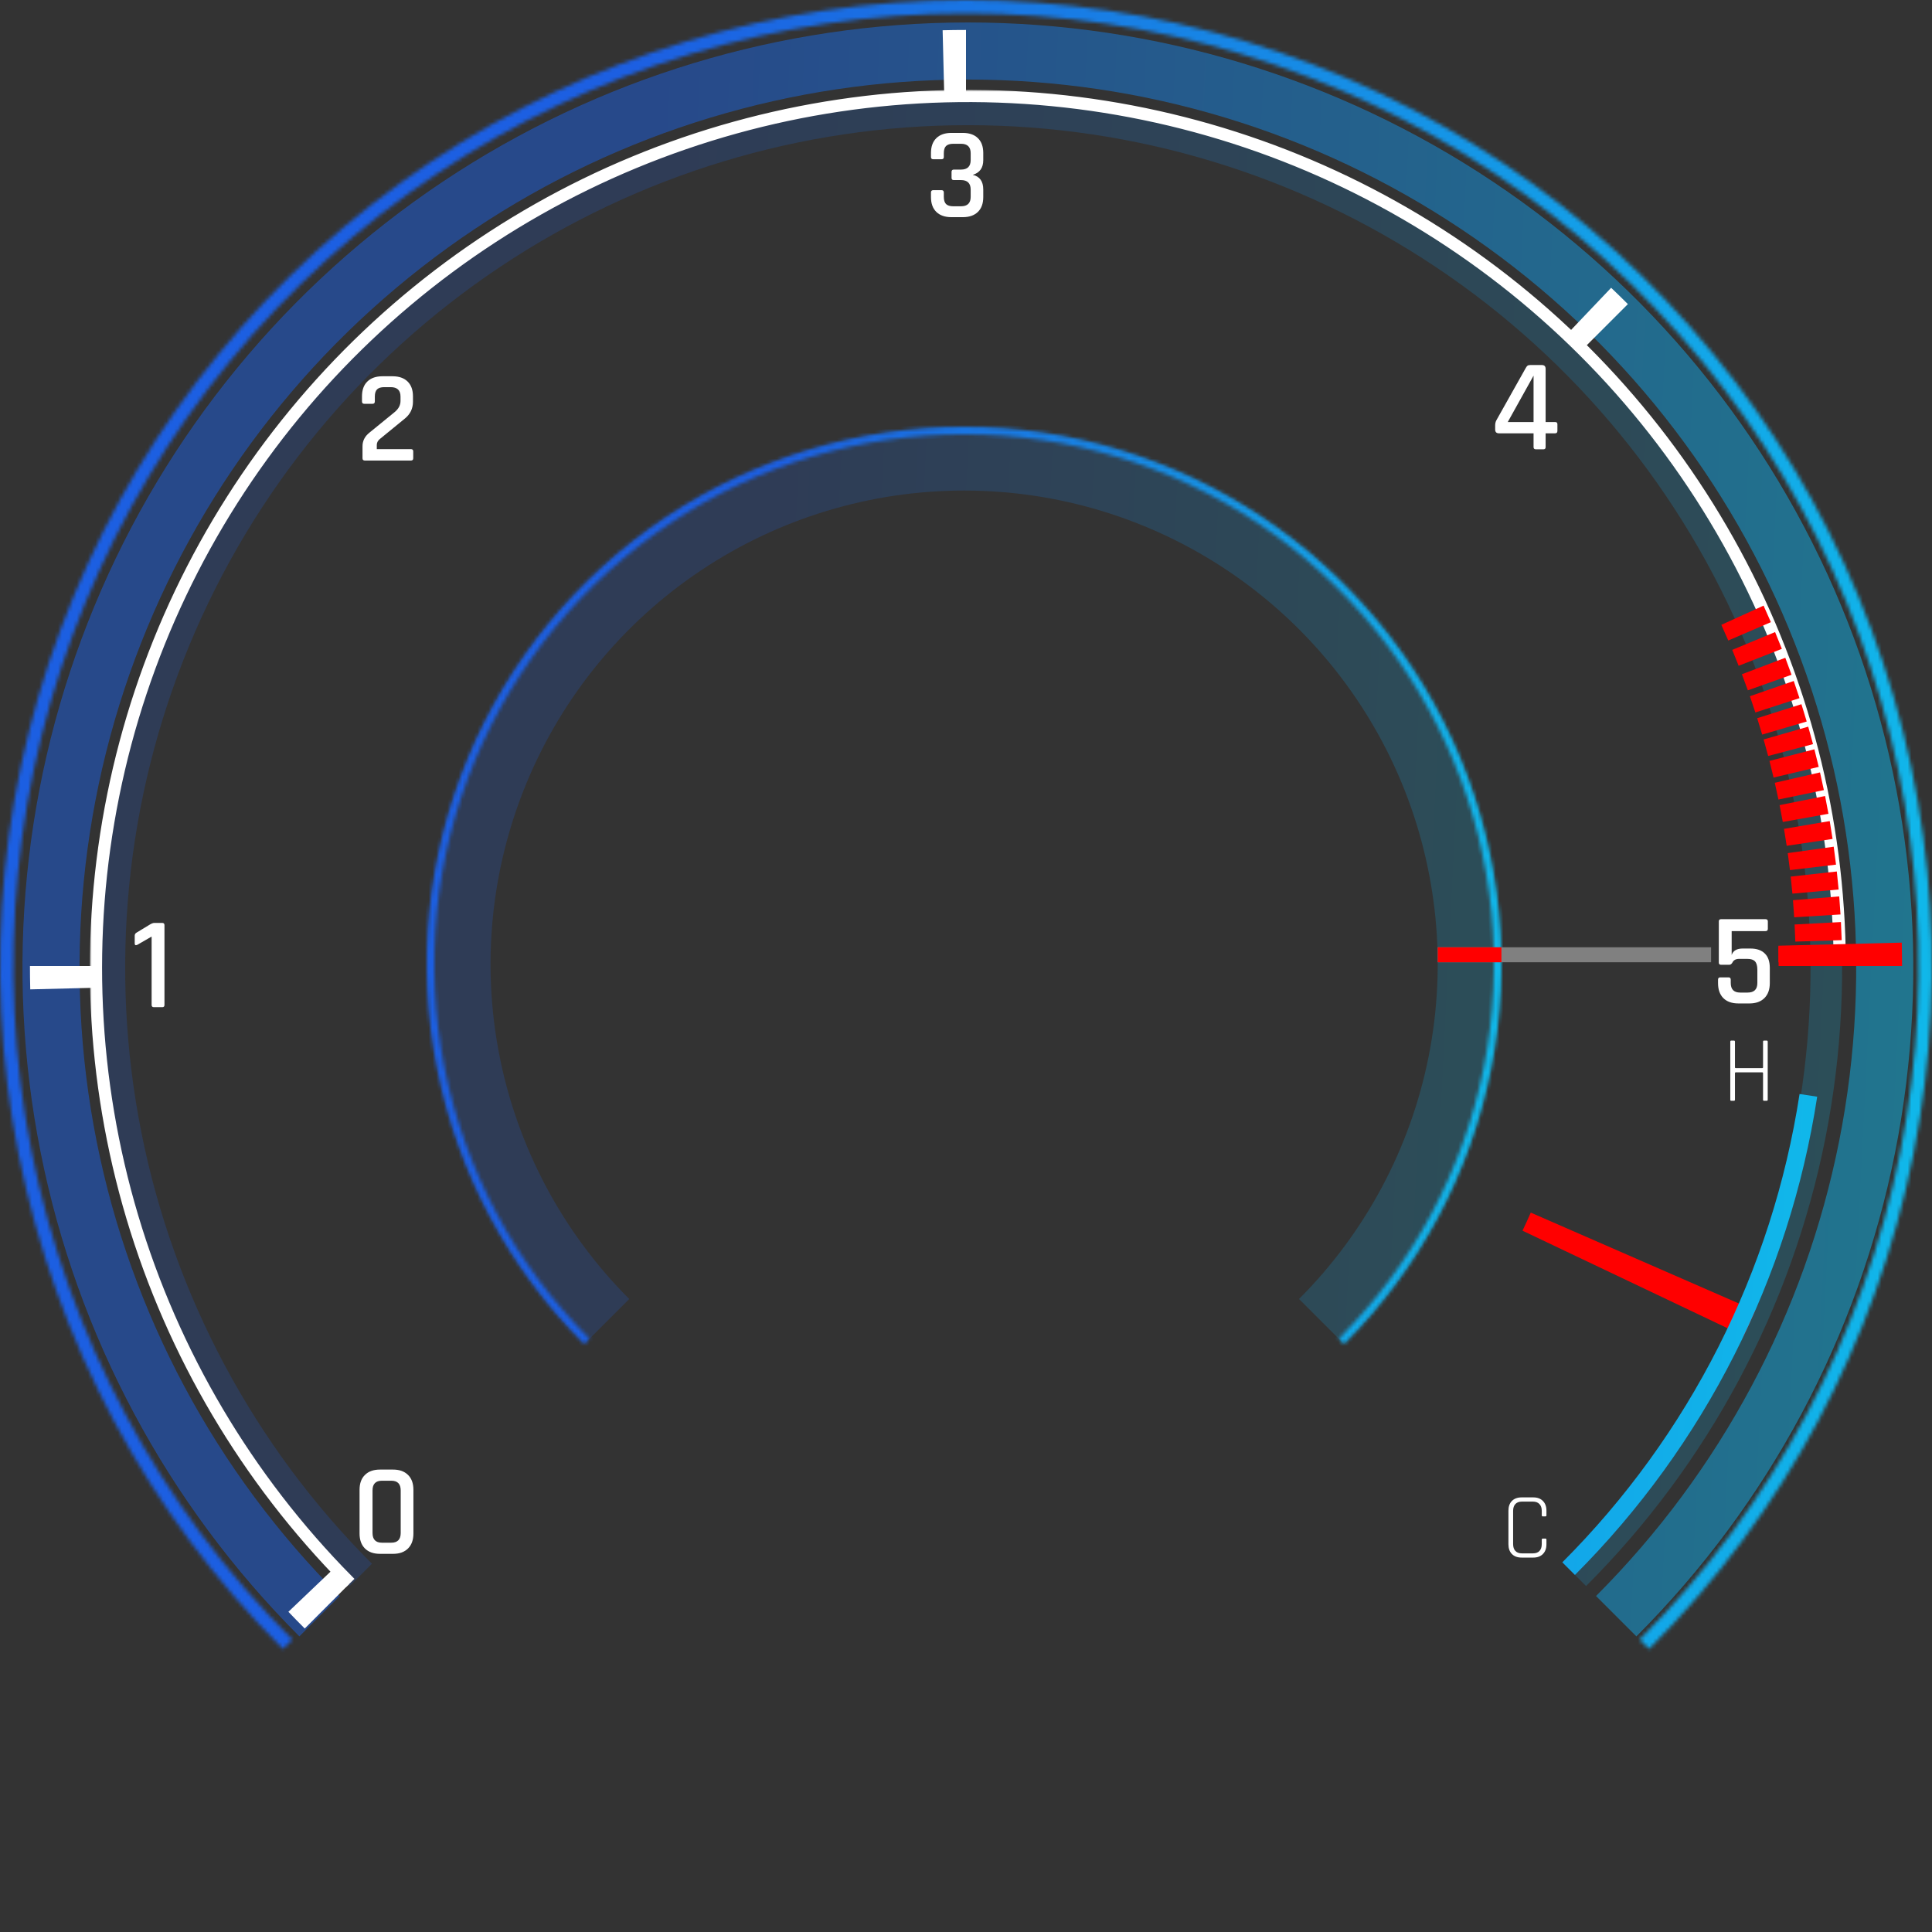 <svg width="516" height="516" viewBox="0 0 516 516" fill="none" xmlns="http://www.w3.org/2000/svg">
<rect x="0" y="0" width="516" height="516" fill="#333333" stroke="none"/>
<mask id="path-1-inside-1_4336_75229" fill="white">
<path d="M440.434 440.434C476.516 404.352 501.088 358.38 511.043 308.333C520.998 258.286 515.888 206.411 496.361 159.268C476.834 112.124 443.765 71.83 401.337 43.481C358.909 15.131 309.028 2.33174e-06 258 0C206.972 -2.33173e-06 157.091 15.131 114.663 43.481C72.235 71.83 39.166 112.124 19.639 159.268C0.112 206.411 -4.998 258.286 4.957 308.333C14.912 358.38 39.484 404.352 75.566 440.434L78.087 437.913C42.504 402.329 18.271 356.993 8.454 307.638C-1.363 258.282 3.675 207.124 22.933 160.632C42.19 114.14 74.802 74.403 116.644 46.445C158.485 18.487 207.678 3.565 258 3.565C308.322 3.565 357.515 18.487 399.356 46.445C441.198 74.403 473.81 114.14 493.067 160.632C512.325 207.124 517.363 258.282 507.546 307.638C497.729 356.993 473.496 402.329 437.913 437.913L440.434 440.434Z"/>
</mask>
<path d="M440.434 440.434C476.516 404.352 501.088 358.38 511.043 308.333C520.998 258.286 515.888 206.411 496.361 159.268C476.834 112.124 443.765 71.83 401.337 43.481C358.909 15.131 309.028 2.33174e-06 258 0C206.972 -2.33173e-06 157.091 15.131 114.663 43.481C72.235 71.83 39.166 112.124 19.639 159.268C0.112 206.411 -4.998 258.286 4.957 308.333C14.912 358.38 39.484 404.352 75.566 440.434L78.087 437.913C42.504 402.329 18.271 356.993 8.454 307.638C-1.363 258.282 3.675 207.124 22.933 160.632C42.19 114.14 74.802 74.403 116.644 46.445C158.485 18.487 207.678 3.565 258 3.565C308.322 3.565 357.515 18.487 399.356 46.445C441.198 74.403 473.81 114.14 493.067 160.632C512.325 207.124 517.363 258.282 507.546 307.638C497.729 356.993 473.496 402.329 437.913 437.913L440.434 440.434Z" stroke="url(#paint0_linear_4336_75229)" stroke-width="4" mask="url(#path-1-inside-1_4336_75229)"/>
<path opacity="0.2" d="M358.97 358.97C379.039 338.901 392.706 313.332 398.243 285.495C403.78 257.659 400.938 228.806 390.077 202.585C379.216 176.364 360.823 153.952 337.224 138.184C313.626 122.416 285.882 114 257.5 114C229.118 114 201.374 122.416 177.776 138.184C154.177 153.952 135.784 176.364 124.923 202.585C114.062 228.806 111.22 257.659 116.757 285.495C122.294 313.332 135.961 338.901 156.03 358.97L168.061 346.939C150.372 329.25 138.325 306.712 133.444 282.176C128.564 257.64 131.069 232.208 140.642 209.096C150.216 185.984 166.428 166.229 187.228 152.331C208.029 138.432 232.483 131.014 257.5 131.014C282.517 131.014 306.971 138.432 327.772 152.331C348.572 166.229 364.784 185.984 374.358 209.096C383.931 232.208 386.436 257.64 381.556 282.176C376.675 306.712 364.628 329.25 346.939 346.939L358.97 358.97Z" fill="url(#paint1_linear_4336_75229)"/>
<mask id="path-3-inside-2_4336_75229" fill="white">
<path d="M358.97 358.97C379.039 338.901 392.706 313.332 398.243 285.495C403.78 257.659 400.938 228.806 390.077 202.585C379.216 176.364 360.823 153.952 337.224 138.184C313.626 122.416 285.882 114 257.5 114C229.118 114 201.374 122.416 177.776 138.184C154.177 153.952 135.784 176.364 124.923 202.585C114.062 228.806 111.22 257.659 116.757 285.495C122.294 313.332 135.961 338.901 156.03 358.97L157.432 357.568C137.641 337.776 124.163 312.56 118.702 285.109C113.242 257.657 116.044 229.203 126.755 203.344C137.466 177.485 155.605 155.383 178.877 139.833C202.15 124.283 229.511 115.983 257.5 115.983C285.489 115.983 312.85 124.283 336.123 139.833C359.395 155.383 377.534 177.485 388.245 203.344C398.956 229.203 401.758 257.657 396.298 285.109C390.837 312.56 377.359 337.776 357.568 357.568L358.97 358.97Z"/>
</mask>
<path d="M358.97 358.97C379.039 338.901 392.706 313.332 398.243 285.495C403.78 257.659 400.938 228.806 390.077 202.585C379.216 176.364 360.823 153.952 337.224 138.184C313.626 122.416 285.882 114 257.5 114C229.118 114 201.374 122.416 177.776 138.184C154.177 153.952 135.784 176.364 124.923 202.585C114.062 228.806 111.22 257.659 116.757 285.495C122.294 313.332 135.961 338.901 156.03 358.97L157.432 357.568C137.641 337.776 124.163 312.56 118.702 285.109C113.242 257.657 116.044 229.203 126.755 203.344C137.466 177.485 155.605 155.383 178.877 139.833C202.15 124.283 229.511 115.983 257.5 115.983C285.489 115.983 312.85 124.283 336.123 139.833C359.395 155.383 377.534 177.485 388.245 203.344C398.956 229.203 401.758 257.657 396.298 285.109C390.837 312.56 377.359 337.776 357.568 357.568L358.97 358.97Z" stroke="url(#paint2_linear_4336_75229)" stroke-width="2" mask="url(#path-3-inside-2_4336_75229)"/>
<path opacity="0.5" d="M437.044 437.044C472.357 401.732 496.406 356.741 506.148 307.76C515.891 258.78 510.891 208.011 491.78 161.872C472.668 115.734 440.305 76.299 398.781 48.554C357.258 20.809 308.44 6 258.5 6C208.56 6 159.742 20.809 118.219 48.554C76.695 76.299 44.332 115.734 25.22 161.872C6.109 208.011 1.109 258.78 10.852 307.76C20.595 356.741 44.643 401.732 79.956 437.044L90.733 426.267C57.552 393.086 34.955 350.81 25.801 304.787C16.646 258.763 21.344 211.058 39.302 167.705C57.26 124.352 87.669 87.297 126.686 61.227C165.703 35.157 211.575 21.242 258.5 21.242C305.425 21.242 351.297 35.157 390.314 61.227C429.331 87.297 459.741 124.352 477.698 167.705C495.656 211.058 500.354 258.763 491.199 304.787C482.045 350.81 459.448 393.086 426.267 426.267L437.044 437.044Z" fill="url(#paint3_linear_4336_75229)"/>
<path opacity="0.2" d="M423.609 423.609C456.265 390.954 478.504 349.348 487.513 304.054C496.523 258.759 491.899 211.81 474.226 169.143C456.553 126.477 426.625 90.009 388.226 64.352C349.827 38.694 304.682 25 258.5 25C212.318 25 167.173 38.694 128.774 64.352C90.376 90.009 60.447 126.477 42.774 169.143C25.101 211.81 20.477 258.759 29.487 304.054C38.496 349.348 60.735 390.954 93.391 423.609L99.351 417.649C67.875 386.172 46.439 346.068 37.755 302.409C29.07 258.75 33.527 213.496 50.562 172.369C67.597 131.243 96.445 96.092 133.458 71.361C170.47 46.63 213.985 33.43 258.5 33.43C303.015 33.43 346.53 46.63 383.542 71.361C420.555 96.092 449.403 131.243 466.438 172.369C483.473 213.496 487.93 258.75 479.246 302.409C470.561 346.068 449.125 386.172 417.649 417.649L423.609 423.609Z" fill="url(#paint4_linear_4336_75229)"/>
<mask id="path-6-outside-3_4336_75229" maskUnits="userSpaceOnUse" x="24" y="24" width="470" height="400" fill="black">
<rect fill="white" x="24" y="24" width="470" height="400"/>
<path d="M491.995 256.978C491.746 218.707 482.093 181.083 463.886 147.419C445.679 113.755 419.476 85.082 387.583 63.924C355.691 42.767 319.087 29.773 280.992 26.086C242.898 22.399 204.481 28.133 169.124 42.782C133.766 57.432 102.551 80.548 78.227 110.096C53.902 139.644 37.214 174.718 29.63 212.232C22.046 249.745 23.8 288.548 34.736 325.224C45.673 361.901 65.457 395.327 92.348 422.56L93.247 421.673C66.501 394.587 46.824 361.342 35.946 324.864C25.069 288.385 23.325 249.793 30.867 212.482C38.41 175.171 55.008 140.287 79.201 110.898C103.394 81.51 134.44 58.519 169.607 43.949C204.773 29.378 242.982 23.676 280.871 27.343C318.759 31.009 355.166 43.933 386.886 64.976C418.606 86.02 444.667 114.537 462.775 148.02C480.884 181.502 490.485 218.922 490.733 256.987L491.995 256.978Z"/>
</mask>
<path d="M491.995 256.978C491.746 218.707 482.093 181.083 463.886 147.419C445.679 113.755 419.476 85.082 387.583 63.924C355.691 42.767 319.087 29.773 280.992 26.086C242.898 22.399 204.481 28.133 169.124 42.782C133.766 57.432 102.551 80.548 78.227 110.096C53.902 139.644 37.214 174.718 29.63 212.232C22.046 249.745 23.8 288.548 34.736 325.224C45.673 361.901 65.457 395.327 92.348 422.56L93.247 421.673C66.501 394.587 46.824 361.342 35.946 324.864C25.069 288.385 23.325 249.793 30.867 212.482C38.41 175.171 55.008 140.287 79.201 110.898C103.394 81.51 134.44 58.519 169.607 43.949C204.773 29.378 242.982 23.676 280.871 27.343C318.759 31.009 355.166 43.933 386.886 64.976C418.606 86.02 444.667 114.537 462.775 148.02C480.884 181.502 490.485 218.922 490.733 256.987L491.995 256.978Z" fill="white"/>
<path d="M491.995 256.978C491.746 218.707 482.093 181.083 463.886 147.419C445.679 113.755 419.476 85.082 387.583 63.924C355.691 42.767 319.087 29.773 280.992 26.086C242.898 22.399 204.481 28.133 169.124 42.782C133.766 57.432 102.551 80.548 78.227 110.096C53.902 139.644 37.214 174.718 29.63 212.232C22.046 249.745 23.8 288.548 34.736 325.224C45.673 361.901 65.457 395.327 92.348 422.56L93.247 421.673C66.501 394.587 46.824 361.342 35.946 324.864C25.069 288.385 23.325 249.793 30.867 212.482C38.41 175.171 55.008 140.287 79.201 110.898C103.394 81.51 134.44 58.519 169.607 43.949C204.773 29.378 242.982 23.676 280.871 27.343C318.759 31.009 355.166 43.933 386.886 64.976C418.606 86.02 444.667 114.537 462.775 148.02C480.884 181.502 490.485 218.922 490.733 256.987L491.995 256.978Z" stroke="white" stroke-width="2" mask="url(#path-6-outside-3_4336_75229)"/>
<path d="M491.883 251.093C491.831 249.483 491.764 247.872 491.679 246.263L479.304 246.913C479.384 248.436 479.448 249.961 479.496 251.486L491.883 251.093Z" fill="#FF0000"/>
<path d="M491.564 244.234C491.465 242.626 491.35 241.018 491.219 239.412L478.867 240.425C478.992 241.946 479.101 243.468 479.194 244.992L491.564 244.234Z" fill="#FF0000"/>
<path d="M491.06 237.566C490.915 235.961 490.754 234.357 490.576 232.755L478.259 234.122C478.428 235.639 478.58 237.157 478.717 238.677L491.06 237.566Z" fill="#FF0000"/>
<path d="M490.367 230.929C490.176 229.329 489.969 227.731 489.746 226.135L477.473 227.852C477.685 229.364 477.88 230.877 478.061 232.392L490.367 230.929Z" fill="#FF0000"/>
<path d="M489.447 224.067C489.21 222.473 488.955 220.882 488.685 219.293L476.468 221.374C476.724 222.878 476.965 224.385 477.19 225.895L489.447 224.067Z" fill="#FF0000"/>
<path d="M488.345 217.35C488.061 215.763 487.761 214.18 487.444 212.6L475.293 215.036C475.593 216.532 475.878 218.031 476.147 219.533L488.345 217.35Z" fill="#FF0000"/>
<path d="M487.122 211.02C486.794 209.442 486.45 207.867 486.09 206.296L474.011 209.067C474.352 210.554 474.678 212.045 474.988 213.539L487.122 211.02Z" fill="#FF0000"/>
<path d="M485.746 204.819C485.375 203.251 484.989 201.687 484.586 200.126L472.587 203.224C472.968 204.702 473.334 206.183 473.685 207.668L485.746 204.819Z" fill="#FF0000"/>
<path d="M484.223 198.738C483.81 197.18 483.382 195.626 482.937 194.077L471.025 197.496C471.446 198.963 471.852 200.434 472.243 201.91L484.223 198.738Z" fill="#FF0000"/>
<path d="M482.538 192.702C482.083 191.155 481.613 189.614 481.127 188.077L469.312 191.815C469.772 193.27 470.217 194.729 470.647 196.194L482.538 192.702Z" fill="#FF0000"/>
<path d="M480.61 186.462C480.113 184.929 479.6 183.402 479.071 181.879L467.364 185.946C467.865 187.387 468.351 188.834 468.822 190.286L480.61 186.462Z" fill="#FF0000"/>
<path d="M478.487 180.219C477.947 178.701 477.391 177.188 476.819 175.681L465.232 180.076C465.774 181.503 466.3 182.936 466.812 184.373L478.487 180.219Z" fill="#FF0000"/>
<path d="M475.899 173.296C475.311 171.795 474.708 170.301 474.089 168.813L462.647 173.573C463.233 174.982 463.804 176.397 464.361 177.818L475.899 173.296Z" fill="#FF0000"/>
<path d="M472.97 166.169C472.333 164.689 471.68 163.215 471.012 161.749L459.734 166.884C460.366 168.272 460.984 169.668 461.587 171.07L472.97 166.169Z" fill="#FF0000"/>
<path d="M77.027 430.478C78.463 431.985 79.918 433.474 81.391 434.944L93.175 423.137C91.8 421.765 90.442 420.376 89.102 418.97L77.027 430.478Z" fill="white"/>
<path d="M8 258C8 260.081 8.026 262.163 8.078 264.243L24.754 263.827C24.706 261.885 24.681 259.942 24.681 258H8Z" fill="white"/>
<path d="M258 8C255.919 8 253.837 8.026 251.757 8.078L252.173 24.754C254.115 24.706 256.058 24.681 258 24.681V8Z" fill="white"/>
<path d="M508 258C508 255.919 507.974 253.837 507.922 251.757L474.963 252.58C475.009 254.386 475.031 256.193 475.031 258H508Z" fill="#FF0000"/>
<path d="M434.777 81.223C433.305 79.752 431.815 78.298 430.307 76.864L418.81 88.95C420.217 90.289 421.608 91.645 422.981 93.019L434.777 81.223Z" fill="white"/>
<path d="M102.015 412.025H104.5C106.18 412.025 107.02 411.162 107.02 409.435V398.06C107.02 396.333 106.18 395.47 104.5 395.47H102.015C100.335 395.47 99.495 396.333 99.495 398.06V409.435C99.495 411.162 100.335 412.025 102.015 412.025ZM104.99 415H101.49C99.763 415 98.422 414.522 97.465 413.565C96.508 412.608 96.03 411.278 96.03 409.575V397.92C96.03 396.193 96.508 394.863 97.465 393.93C98.422 392.973 99.763 392.495 101.49 392.495H104.99C106.693 392.495 108.023 392.973 108.98 393.93C109.937 394.863 110.415 396.193 110.415 397.92V409.575C110.415 411.278 109.937 412.608 108.98 413.565C108.023 414.522 106.693 415 104.99 415Z" fill="white"/>
<path d="M35.98 251.99V249.925C35.98 249.552 36.143 249.272 36.47 249.085L40.11 246.88C40.553 246.623 40.927 246.495 41.23 246.495H43.33C43.727 246.495 43.925 246.693 43.925 247.09V268.405C43.925 268.802 43.738 269 43.365 269H41.09C40.693 269 40.495 268.802 40.495 268.405V250.135L36.68 252.34C36.213 252.55 35.98 252.433 35.98 251.99Z" fill="white"/>
<path d="M96.82 122.405V119.185C96.82 117.738 97.438 116.525 98.675 115.545L105.29 110.155C106.41 109.268 106.97 108.242 106.97 107.075V105.92C106.97 104.24 106.095 103.4 104.345 103.4H102.63C101.743 103.4 101.102 103.598 100.705 103.995C100.308 104.392 100.11 105.033 100.11 105.92V107.215C100.11 107.635 99.912 107.845 99.515 107.845H97.275C96.878 107.845 96.68 107.635 96.68 107.215V105.85C96.68 104.147 97.158 102.828 98.115 101.895C99.072 100.962 100.413 100.495 102.14 100.495H104.87C106.573 100.495 107.903 100.962 108.86 101.895C109.817 102.828 110.295 104.147 110.295 105.85V107.285C110.295 109.105 109.583 110.598 108.16 111.765L101.44 117.26C100.903 117.703 100.635 118.228 100.635 118.835V119.955H109.735C110.155 119.955 110.365 120.153 110.365 120.55V122.405C110.365 122.802 110.155 123 109.735 123H97.45C97.03 123 96.82 122.802 96.82 122.405Z" fill="white"/>
<path d="M254.735 45.295H256.66C258.387 45.295 259.25 44.443 259.25 42.74V40.92C259.25 39.24 258.387 38.4 256.66 38.4H254.595C253.732 38.4 253.09 38.598 252.67 38.995C252.273 39.392 252.075 40.033 252.075 40.92V41.935C252.075 42.332 251.877 42.53 251.48 42.53H249.24C248.843 42.53 248.645 42.332 248.645 41.935V40.85C248.645 39.147 249.123 37.828 250.08 36.895C251.037 35.962 252.378 35.495 254.105 35.495H257.15C258.877 35.495 260.218 35.962 261.175 36.895C262.132 37.828 262.61 39.147 262.61 40.85V42.775C262.61 44.828 261.677 46.135 259.81 46.695C261.677 47.138 262.61 48.445 262.61 50.615V52.645C262.61 54.348 262.132 55.667 261.175 56.6C260.218 57.533 258.877 58 257.15 58H254.105C252.378 58 251.037 57.533 250.08 56.6C249.123 55.667 248.645 54.348 248.645 52.645V51.42C248.645 51 248.843 50.79 249.24 50.79H251.48C251.877 50.79 252.075 51 252.075 51.42V52.575C252.075 53.438 252.273 54.08 252.67 54.5C253.09 54.897 253.732 55.095 254.595 55.095H256.66C258.387 55.095 259.25 54.255 259.25 52.575V50.65C259.25 48.947 258.387 48.095 256.66 48.095H254.735C254.338 48.095 254.14 47.897 254.14 47.5V45.925C254.14 45.505 254.338 45.295 254.735 45.295Z" fill="white"/>
<path d="M409.585 112.72V100.33L402.69 112.72H409.585ZM412.245 120H410.18C409.783 120 409.585 119.802 409.585 119.405V115.73H400.345C399.668 115.73 399.33 115.392 399.33 114.715V113.63C399.33 113.117 399.435 112.662 399.645 112.265L407.45 98.37C407.637 98.02 407.812 97.787 407.975 97.67C408.138 97.553 408.383 97.495 408.71 97.495H411.79C412.467 97.495 412.805 97.833 412.805 98.51V112.72H415.36C415.757 112.72 415.955 112.918 415.955 113.315V115.065C415.955 115.508 415.757 115.73 415.36 115.73H412.805V119.405C412.805 119.802 412.618 120 412.245 120Z" fill="white"/>
<path d="M466.66 256.1H464.49C464.047 256.1 463.673 256.182 463.37 256.345C463.09 256.508 462.903 256.683 462.81 256.87C462.553 257.407 462.238 257.675 461.865 257.675H459.66C459.263 257.675 459.065 257.477 459.065 257.08V246.09C459.065 245.693 459.263 245.495 459.66 245.495H471.525C471.945 245.495 472.155 245.693 472.155 246.09V248.085C472.155 248.482 471.945 248.68 471.525 248.68H462.495V255.05C462.892 253.907 463.872 253.335 465.435 253.335H467.5C469.18 253.335 470.463 253.778 471.35 254.665C472.237 255.528 472.68 256.812 472.68 258.515V262.575C472.68 264.278 472.202 265.608 471.245 266.565C470.288 267.522 468.958 268 467.255 268H464.28C462.553 268 461.212 267.522 460.255 266.565C459.322 265.608 458.855 264.278 458.855 262.575V261.665C458.855 261.245 459.053 261.035 459.45 261.035H461.655C462.052 261.035 462.25 261.245 462.25 261.665V262.54C462.25 264.243 463.09 265.095 464.77 265.095H466.765C468.492 265.095 469.355 264.243 469.355 262.54V259.005C469.355 257.955 469.145 257.208 468.725 256.765C468.328 256.322 467.64 256.1 466.66 256.1Z" fill="white"/>
<path d="M463.1 294H462.375C462.208 294 462.125 293.9 462.125 293.7V278.225C462.125 278.025 462.208 277.925 462.375 277.925H463.1C463.283 277.925 463.375 278.025 463.375 278.225V285.05C463.375 285.2 463.458 285.275 463.625 285.275H470.625C470.792 285.275 470.875 285.2 470.875 285.05V278.225C470.875 278.025 470.958 277.925 471.125 277.925H471.85C472.033 277.925 472.125 278.025 472.125 278.225V293.7C472.125 293.9 472.033 294 471.85 294H471.125C470.958 294 470.875 293.9 470.875 293.7V286.625C470.875 286.475 470.792 286.4 470.625 286.4H463.625C463.458 286.4 463.375 286.475 463.375 286.625V293.7C463.375 293.9 463.283 294 463.1 294Z" fill="white"/>
<path d="M409.525 416H406.375C405.292 416 404.433 415.683 403.8 415.05C403.183 414.417 402.875 413.55 402.875 412.45V403.475C402.875 402.375 403.183 401.508 403.8 400.875C404.433 400.242 405.292 399.925 406.375 399.925H409.525C410.608 399.925 411.458 400.242 412.075 400.875C412.708 401.508 413.025 402.375 413.025 403.475V404.7C413.025 404.9 412.933 405 412.75 405H412.05C411.867 405 411.775 404.9 411.775 404.7V403.525C411.775 402.725 411.567 402.117 411.15 401.7C410.75 401.267 410.167 401.05 409.4 401.05H406.475C405.708 401.05 405.125 401.267 404.725 401.7C404.325 402.133 404.125 402.742 404.125 403.525V412.4C404.125 413.183 404.325 413.792 404.725 414.225C405.125 414.658 405.708 414.875 406.475 414.875H409.4C410.167 414.875 410.75 414.667 411.15 414.25C411.567 413.817 411.775 413.2 411.775 412.4V411.225C411.775 411.025 411.867 410.925 412.05 410.925H412.75C412.933 410.925 413.025 411.025 413.025 411.225V412.45C413.025 413.55 412.708 414.417 412.075 415.05C411.458 415.683 410.608 416 409.525 416Z" fill="white"/>
<rect x="384" y="253" width="73" height="4" fill="#808080"/>
<rect x="384" y="253" width="17" height="4" fill="#FF0000"/>
<rect x="475" y="253" width="16" height="4" fill="#FF0000"/>
<path d="M465.702 356.791C466.765 354.557 467.792 352.305 468.782 350.038L408.838 323.863C408.129 325.486 407.395 327.097 406.634 328.696L465.702 356.791Z" fill="#FF0000"/>
<path d="M420.635 420.635C455.242 386.027 477.908 341.282 485.336 292.907L480.628 292.184C473.354 339.558 451.158 383.376 417.267 417.267L420.635 420.635Z" fill="url(#paint5_linear_4336_75229)"/>
<defs>
<linearGradient id="paint0_linear_4336_75229" x1="169.443" y1="-0.981" x2="569.203" y2="19.111" gradientUnits="userSpaceOnUse">
<stop stop-color="#1C5FE2"/>
<stop offset="1" stop-color="#0FC2EB"/>
</linearGradient>
<linearGradient id="paint1_linear_4336_75229" x1="208.245" y1="113.455" x2="430.592" y2="124.63" gradientUnits="userSpaceOnUse">
<stop stop-color="#1C5FE2"/>
<stop offset="1" stop-color="#0FC2EB"/>
</linearGradient>
<linearGradient id="paint2_linear_4336_75229" x1="208.245" y1="113.455" x2="430.592" y2="124.63" gradientUnits="userSpaceOnUse">
<stop stop-color="#1C5FE2"/>
<stop offset="1" stop-color="#0FC2EB"/>
</linearGradient>
<linearGradient id="paint3_linear_4336_75229" x1="171.831" y1="5.04" x2="563.069" y2="24.704" gradientUnits="userSpaceOnUse">
<stop stop-color="#1C5FE2"/>
<stop offset="1" stop-color="#0FC2EB"/>
</linearGradient>
<linearGradient id="paint4_linear_4336_75229" x1="178.353" y1="24.112" x2="540.151" y2="42.296" gradientUnits="userSpaceOnUse">
<stop stop-color="#1C5FE2"/>
<stop offset="1" stop-color="#0FC2EB"/>
</linearGradient>
<linearGradient id="paint5_linear_4336_75229" x1="179.054" y1="27.126" x2="535.429" y2="45.037" gradientUnits="userSpaceOnUse">
<stop stop-color="#1C5FE2"/>
<stop offset="1" stop-color="#0FC2EB"/>
</linearGradient>
</defs>
</svg>
